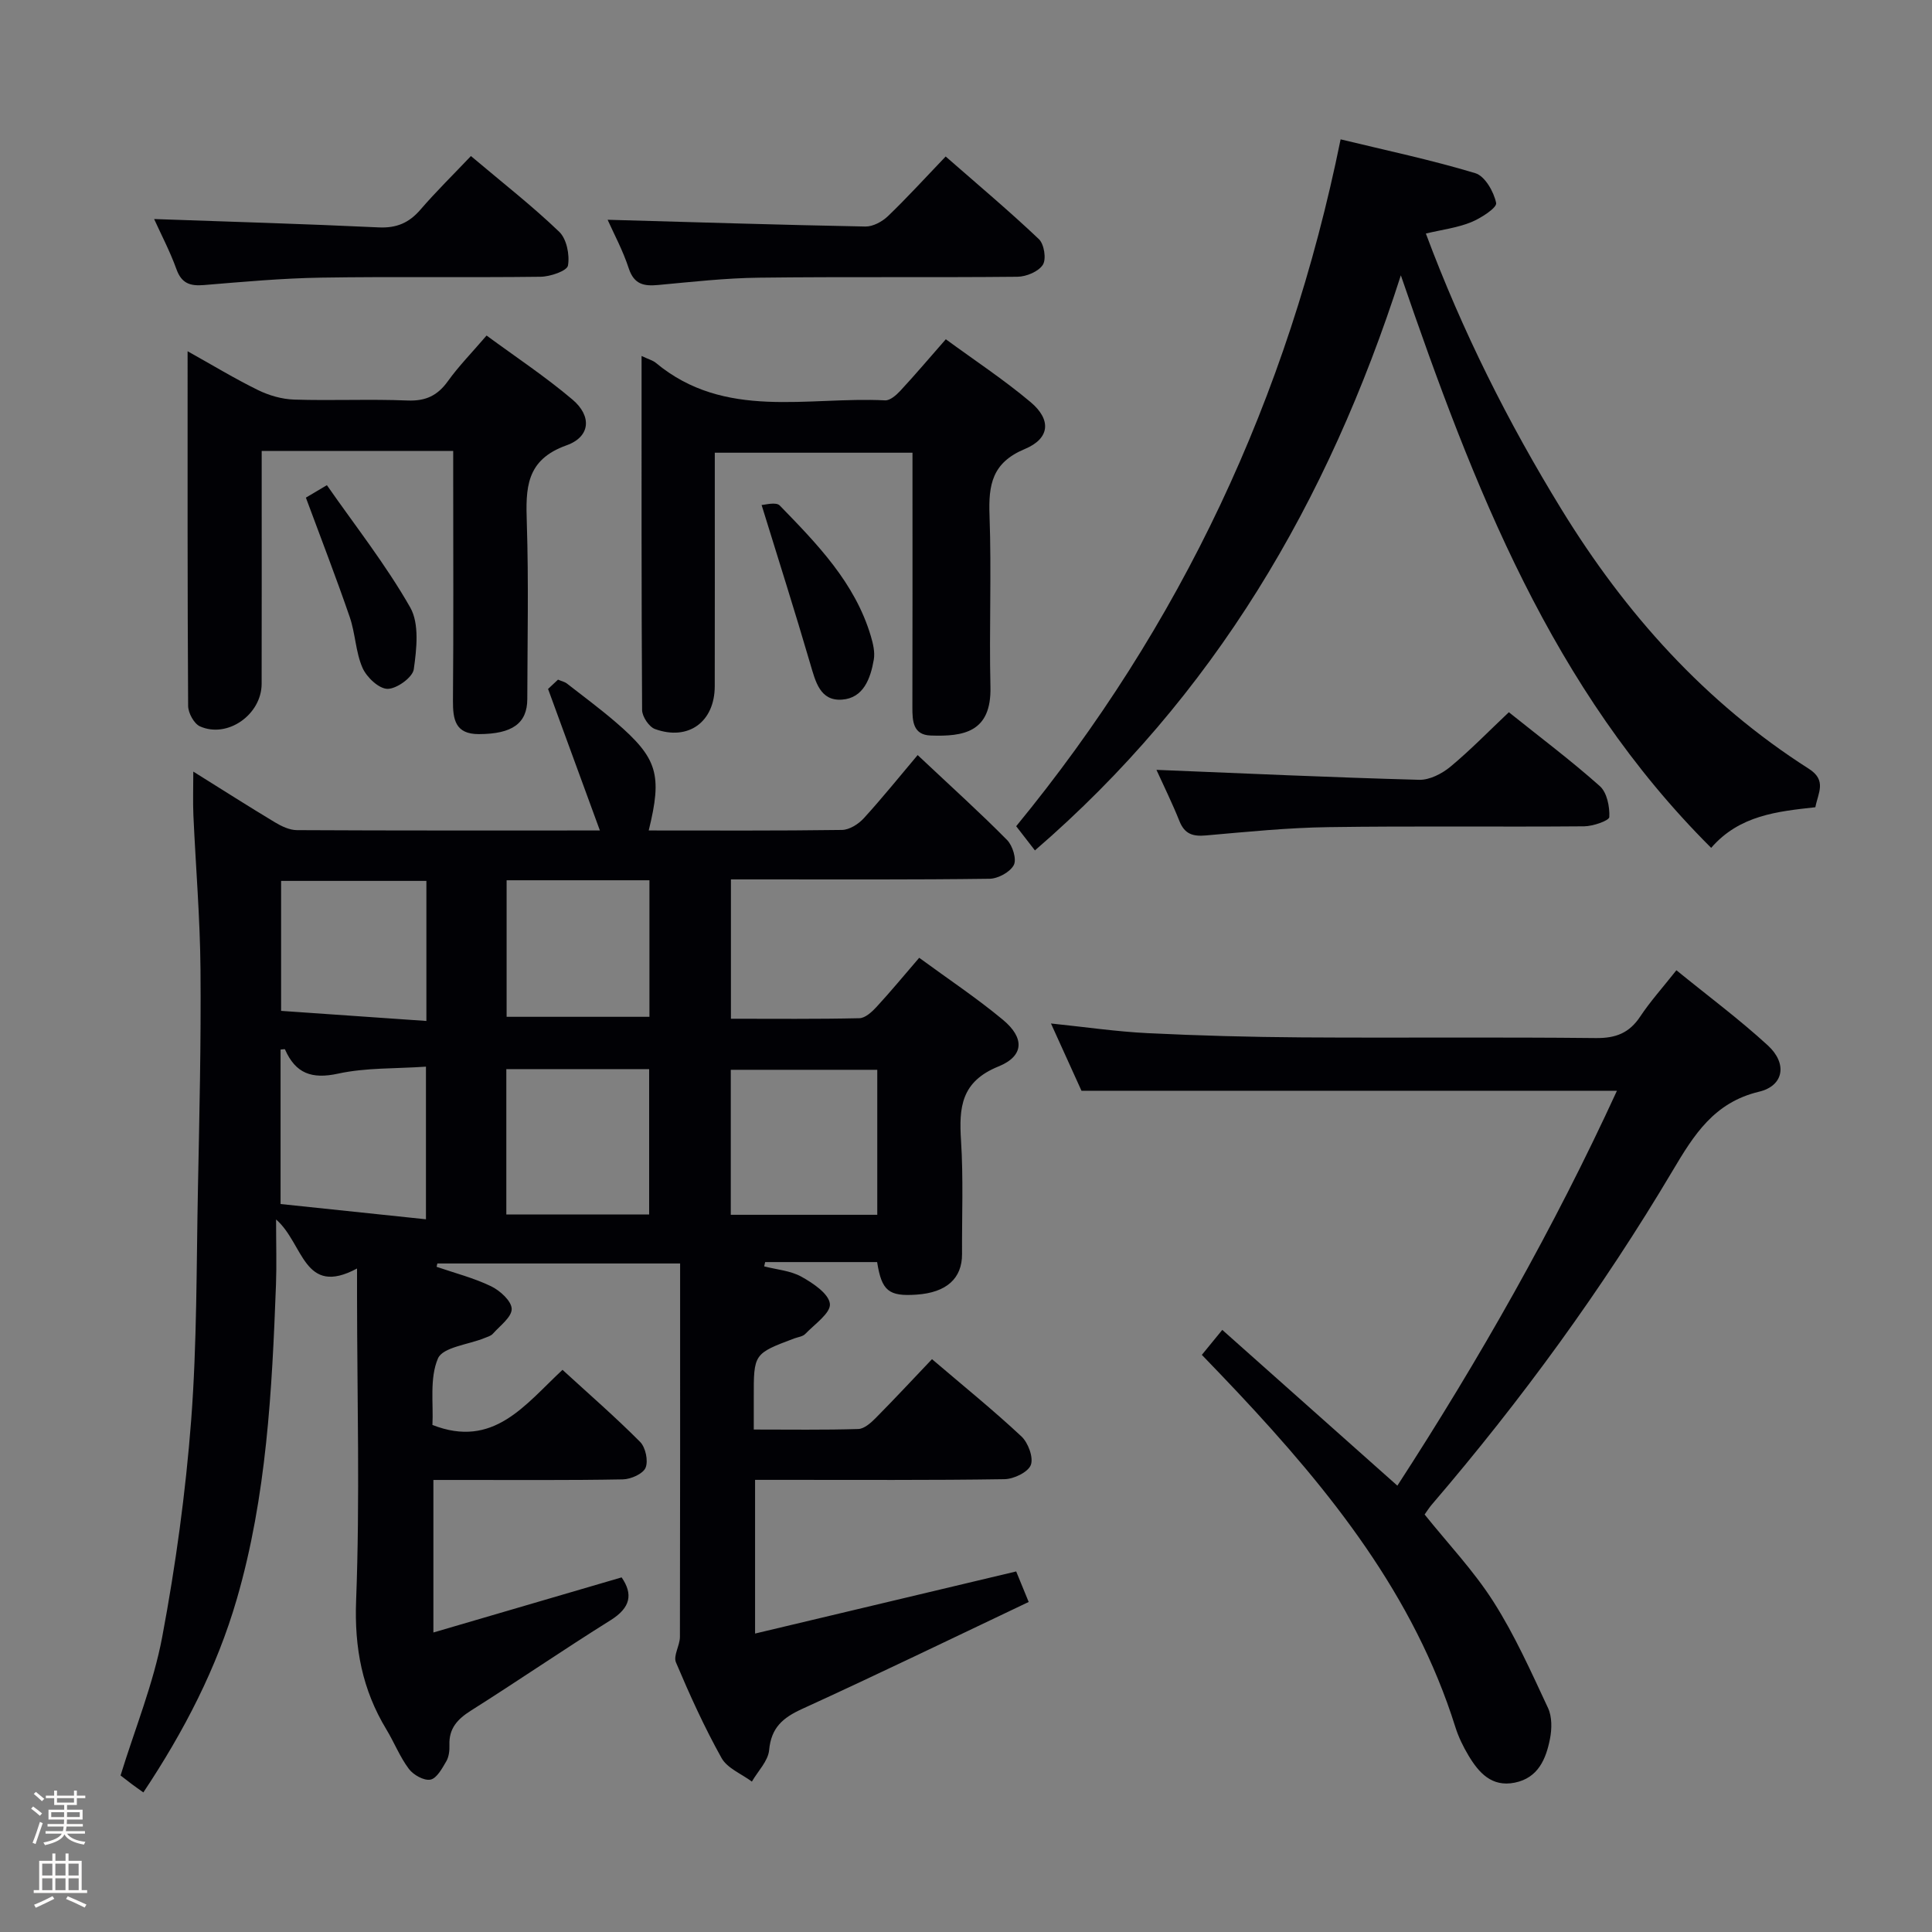 <svg enable-background="new 0 0 400 400" viewBox="0 0 400 400" xmlns="http://www.w3.org/2000/svg"><rect x="0" y="0" width="400" height="400" fill="#808080" stroke="none"/><path d="m6.44 374.46.42-.45c.65.47 1.27.95 1.85 1.44l-.45.49c-.65-.56-1.25-1.06-1.82-1.48m.93 7.33-.63-.26c.55-1.36 1.05-2.8 1.52-4.33.19.1.38.19.59.27-.46 1.29-.95 2.73-1.48 4.32m-.38-10.38.44-.42c.43.34 1.01.82 1.74 1.44l-.49.49c-.53-.51-1.09-1.01-1.69-1.51m2.5.35h1.72v-1.04h.59v1.04h3.52v-1.04h.59v1.04h1.75v.53h-1.75v1.42h-2.03v.97h3.22v2.03h-3.24c0 .35-.01.66-.03.93h3.32v.53h-3.37c-.03.27-.08.58-.15.94h3.96v.53h-3.71c.67.92 1.93 1.48 3.79 1.68-.13.24-.23.44-.29.59-2.13-.38-3.48-1.08-4.04-2.12-.43.97-1.77 1.72-4.03 2.23-.09-.19-.2-.37-.33-.55 2.1-.42 3.37-1.03 3.81-1.83h-3.36v-.53h3.58c.08-.29.13-.61.16-.94h-3.33v-.53h3.39c.02-.27.04-.58.04-.93h-3.23v-2.03h3.25v-.97h-2.07v-1.42h-1.73zm1.12 3.44v1h2.65c.01-.3.02-.44.01-.4v-.25-.35zm1.19-2h3.52v-.91h-3.52zm4.71 2h-2.63v.59c0 .15-.01.28-.01.4h2.64z" fill="#fcfbfa"/><path d="m13.56 383.74h.63v1.52h2.72v6.07h1.13v.6h-11.06v-.6h1.13v-6.07h2.73v-1.52h.63v1.52h2.1v-1.52zm-2.69 8.83.38.56c-1.24.63-2.53 1.25-3.85 1.85-.1-.21-.21-.42-.34-.63 1.36-.55 2.63-1.15 3.81-1.78m-2.13-4.27h2.1v-2.45h-2.1zm0 3.04h2.1v-2.46h-2.1zm2.72-3.04h2.1v-2.45h-2.1zm0 3.04h2.1v-2.46h-2.1zm6.07 3.6c-1.41-.71-2.7-1.3-3.86-1.78l.35-.56c1.45.62 2.75 1.19 3.88 1.72zm-1.25-9.09h-2.1v2.45h2.1zm-2.09 5.49h2.1v-2.46h-2.1z" fill="#fcfbfa"/><g fill="#010105"><path d="m151.33 182.07v28.85c9.04 0 17.82.09 26.6-.11 1.2-.03 2.58-1.29 3.52-2.31 2.92-3.16 5.66-6.49 8.86-10.2 5.97 4.38 11.9 8.32 17.35 12.85 4.47 3.72 4.41 7.48-.94 9.65-7.75 3.14-8.19 8.47-7.75 15.35.5 7.8.17 15.66.21 23.49.02 5.06-3.24 7.98-9.42 8.4-5.76.4-7.22-.77-8.16-6.74-7.7 0-15.44 0-23.18 0-.07.3-.14.59-.21.89 2.6.67 5.46.88 7.72 2.14 2.4 1.33 5.68 3.53 5.89 5.62.2 1.89-3.16 4.21-5.09 6.22-.52.55-1.51.65-2.29.94-8.4 3.16-8.4 3.16-8.38 12.3v6.56c7.44 0 14.55.11 21.64-.11 1.24-.04 2.62-1.28 3.62-2.29 3.86-3.9 7.6-7.92 11.64-12.17 6.54 5.58 12.72 10.58 18.51 15.99 1.4 1.31 2.54 4.38 1.95 5.92-.58 1.5-3.53 2.91-5.46 2.94-15.33.24-30.66.13-46 .14-1.8 0-3.59 0-5.63 0v31.82c18.19-4.33 36.01-8.57 54.06-12.86.87 2.13 1.68 4.09 2.59 6.32-15.67 7.44-31.21 14.98-46.92 22.15-4 1.83-6.39 3.87-6.82 8.52-.21 2.26-2.32 4.35-3.57 6.52-2.14-1.6-5.09-2.75-6.28-4.88-3.56-6.38-6.59-13.06-9.44-19.8-.59-1.39.81-3.49.82-5.27.06-25.63.04-51.26.04-77.32-17.58 0-33.92 0-50.26 0-.05.23-.11.46-.16.69 3.78 1.3 7.71 2.3 11.29 4.03 1.85.89 4.23 3.06 4.26 4.68.03 1.7-2.43 3.49-3.9 5.15-.41.46-1.15.65-1.76.9-3.34 1.36-8.61 1.87-9.61 4.22-1.76 4.12-.91 9.35-1.14 13.76 12.64 4.96 19.14-4.16 26.93-11.41 5.48 5.02 10.96 9.78 16.06 14.91 1.14 1.14 1.73 3.93 1.14 5.36-.54 1.27-3.05 2.38-4.72 2.41-11.16.21-22.33.11-33.5.12-1.79 0-3.59 0-5.71 0v31.58c13.14-3.85 25.92-7.59 38.97-11.41 2.39 3.48 1.87 6.27-2.29 8.87-9.74 6.09-19.21 12.59-28.92 18.72-2.78 1.76-4.56 3.68-4.44 7.1.04 1.13-.1 2.43-.64 3.37-.86 1.47-1.97 3.54-3.28 3.81-1.33.27-3.55-.97-4.48-2.22-1.87-2.49-3.03-5.49-4.66-8.18-4.98-8.23-6.64-16.85-6.26-26.66.8-20.97.21-41.99.19-62.99 0-1.62 0-3.23 0-5.77-11.1 5.95-11.03-5.19-16.76-10.15 0 5.26.13 9.37-.02 13.46-.82 21.93-1.94 43.84-8.1 65.09-4.15 14.31-10.93 27.41-19.36 40.07-.91-.65-1.67-1.18-2.42-1.74-.78-.59-1.55-1.2-2.3-1.77 2.99-9.71 6.81-19.02 8.63-28.71 2.78-14.81 4.84-29.83 5.99-44.85 1.21-15.91 1.08-31.94 1.4-47.91.3-15.15.66-30.3.53-45.45-.09-10.63-.99-21.25-1.47-31.88-.12-2.76-.02-5.54-.02-9.04 5.98 3.73 11.39 7.19 16.9 10.5 1.36.82 3.02 1.61 4.54 1.62 20.49.11 40.97.07 62.74.07-3.6-9.84-6.97-19.03-10.73-29.3.06-.06 1.1-1.03 2.06-1.93.9.38 1.41.48 1.78.76 3.41 2.66 6.9 5.24 10.18 8.06 8.66 7.45 9.67 10.83 6.82 22.41 13.39 0 26.7.08 40.01-.11 1.54-.02 3.42-1.21 4.52-2.42 3.81-4.17 7.35-8.58 11.15-13.08 7.24 6.81 13.05 12.04 18.52 17.59 1.15 1.17 2.02 4 1.38 5.19-.78 1.46-3.26 2.81-5.03 2.83-15.83.21-31.66.13-47.5.13-1.81 0-3.64 0-6.03 0zm-.03 69.44h30.33c0-10.2 0-20.09 0-30.02-10.28 0-20.19 0-30.33 0zm-46.47-30.16v30.09h29.57c0-10.24 0-20.09 0-30.09-10.01 0-19.61 0-29.57 0zm-46.74 27.93c10.11 1.06 19.99 2.1 30.1 3.16 0-11.21 0-21.08 0-31.6-6.36.44-12.43.19-18.17 1.44-5.48 1.2-8.83-.03-11.02-5.02-.04-.09-.54.02-.91.04zm46.8-67.03v28.27h29.57c0-9.64 0-18.87 0-28.27-9.98 0-19.59 0-29.57 0zm-46.69 27.04c9.98.69 19.9 1.38 30.08 2.09 0-10.35 0-19.58 0-29-10.17 0-20.03 0-30.08 0z"/><path d="m214.27 176.07c-1.31-1.69-2.42-3.13-3.88-5.01 34.02-41.45 56.28-88.59 67.17-142.21 9.45 2.29 18.79 4.26 27.9 7.01 1.98.6 3.83 3.85 4.3 6.17.2.98-3.16 3.16-5.22 3.99-2.85 1.15-6.02 1.54-9.33 2.33 7.55 20.23 17 39.05 28.06 57.08 13.23 21.57 29.76 40.04 51.22 53.73 3.78 2.41 1.93 4.97 1.36 7.97-7.85.87-15.72 1.65-21.57 8.41-32.96-32.83-49.13-74.52-64.25-118.54-15.12 47.15-38.77 87.14-75.76 119.07z"/><path d="m248.83 280.51c1.44-1.75 2.58-3.15 4.23-5.17 12.06 10.73 23.94 21.3 36.25 32.25 17.05-26.27 32.4-53.34 45.46-81.76-36.87 0-73.5 0-110.86 0-1.73-3.82-3.89-8.58-6.32-13.93 7.14.74 13.54 1.68 19.96 2 10.63.52 21.27.81 31.91.88 20.33.13 40.65-.08 60.98.14 4.1.04 6.89-1.05 9.15-4.46 2.1-3.16 4.67-6.01 7.49-9.58 6.48 5.28 13 10.12 18.94 15.57 4.07 3.74 3.33 8.35-1.84 9.58-9.33 2.23-13.49 8.96-17.89 16.37-14.55 24.51-31.31 47.48-49.86 69.12-.53.62-.96 1.31-1.48 2.04 4.87 6.07 10.19 11.67 14.26 18.07 4.41 6.92 7.8 14.52 11.29 21.99.85 1.81.81 4.33.41 6.37-.82 4.18-2.44 8.11-7.3 9.09-4.76.96-7.44-2.05-9.58-5.63-1.1-1.84-2.07-3.83-2.71-5.87-8.56-27.28-25.88-48.85-45.01-69.24-2.38-2.55-4.82-5.05-7.48-7.83z"/><path d="m132.83 73.7c1.53.72 2.37.93 2.96 1.43 14.3 11.89 31.37 6.95 47.47 7.76 1.02.05 2.31-1.09 3.14-1.98 3.05-3.29 5.95-6.71 9.42-10.67 5.94 4.35 12.02 8.36 17.55 13.01 4.32 3.63 4.05 7.53-1.21 9.72-6.78 2.83-7.52 7.42-7.29 13.74.43 11.82-.09 23.67.19 35.49.23 9.45-5.6 10.32-12.39 10.08-3.64-.13-3.78-2.99-3.77-5.85.04-15.67.02-31.33.02-47 0-1.79 0-3.59 0-5.7-13.72 0-26.98 0-40.93 0v5.36c0 14.33.02 28.67-.01 43-.02 7.36-5.45 11.36-12.37 8.85-1.24-.45-2.66-2.58-2.67-3.94-.15-24.16-.11-48.32-.11-73.3z"/><path d="m93.83 93.36c-13.3 0-26.07 0-39.65 0v5.24c0 14.33.02 28.66-.01 42.99-.02 6.35-7.06 11.34-12.76 8.8-1.24-.55-2.45-2.78-2.46-4.24-.15-24.15-.11-48.31-.11-73.43 5.21 2.91 9.78 5.69 14.58 8.04 2.28 1.12 4.96 1.89 7.48 1.97 7.82.25 15.67-.13 23.49.19 3.76.15 6.22-1.03 8.36-4.03 2.22-3.09 4.92-5.84 7.99-9.42 5.98 4.4 12.17 8.5 17.8 13.27 4.02 3.41 3.72 7.69-1.25 9.46-8.47 3.02-8.45 8.92-8.22 16.04.39 12.15.13 24.32.1 36.49-.01 5.05-3.13 7.24-10.01 7.26-4.92.02-5.41-3.03-5.38-7.01.13-15.33.05-30.66.05-45.99 0-1.77 0-3.56 0-5.63z"/><path d="m125.8 45.5c17.89.5 35.63 1.06 53.37 1.4 1.56.03 3.48-1.01 4.67-2.15 3.96-3.8 7.66-7.87 11.95-12.35 6.74 5.9 13.2 11.32 19.3 17.11 1.09 1.03 1.58 4.13.82 5.31-.9 1.41-3.42 2.46-5.26 2.48-17.83.18-35.66-.03-53.49.19-6.95.08-13.91.87-20.85 1.51-2.96.28-5.01-.08-6.12-3.4-1.23-3.77-3.15-7.32-4.39-10.1z"/><path d="m239.43 159.39c18.24.74 36.31 1.57 54.39 2.06 2.15.06 4.72-1.26 6.46-2.7 4.2-3.49 8.02-7.43 12.11-11.29 6.49 5.2 12.89 10 18.84 15.3 1.48 1.32 2.06 4.26 1.96 6.4-.04.75-3.36 1.9-5.19 1.92-17.66.15-35.33-.09-52.99.17-8.46.12-16.91.98-25.35 1.72-2.69.24-4.39-.28-5.46-2.95-1.54-3.84-3.38-7.56-4.77-10.63z"/><path d="m97.5 32.31c6.5 5.49 12.66 10.29 18.27 15.67 1.55 1.48 2.21 4.79 1.82 7-.2 1.11-3.67 2.3-5.68 2.32-15.13.19-30.27-.06-45.4.18-8.11.13-16.22.87-24.31 1.54-2.85.23-4.61-.34-5.67-3.29-1.34-3.71-3.2-7.24-4.62-10.38 15.55.55 31.04 1 46.52 1.73 3.69.17 6.27-.95 8.62-3.68 3.24-3.75 6.78-7.23 10.45-11.09z"/><path d="m63.33 103.03c.87-.52 2-1.18 4.35-2.58 5.83 8.37 12.21 16.46 17.25 25.31 1.92 3.38 1.33 8.59.74 12.8-.23 1.68-3.54 4.07-5.43 4.06-1.8-.01-4.34-2.41-5.19-4.36-1.43-3.27-1.47-7.12-2.65-10.53-2.79-8.12-5.9-16.14-9.07-24.7z"/><path d="m157.68 104.55c.62 0 2.97-.7 3.76.11 7.74 7.97 15.57 15.97 18.86 27.05.46 1.56.88 3.31.61 4.86-.67 3.89-2.13 7.97-6.59 8.28-4.55.32-5.48-3.75-6.56-7.4-3.14-10.74-6.53-21.4-10.08-32.9z"/></g></svg>